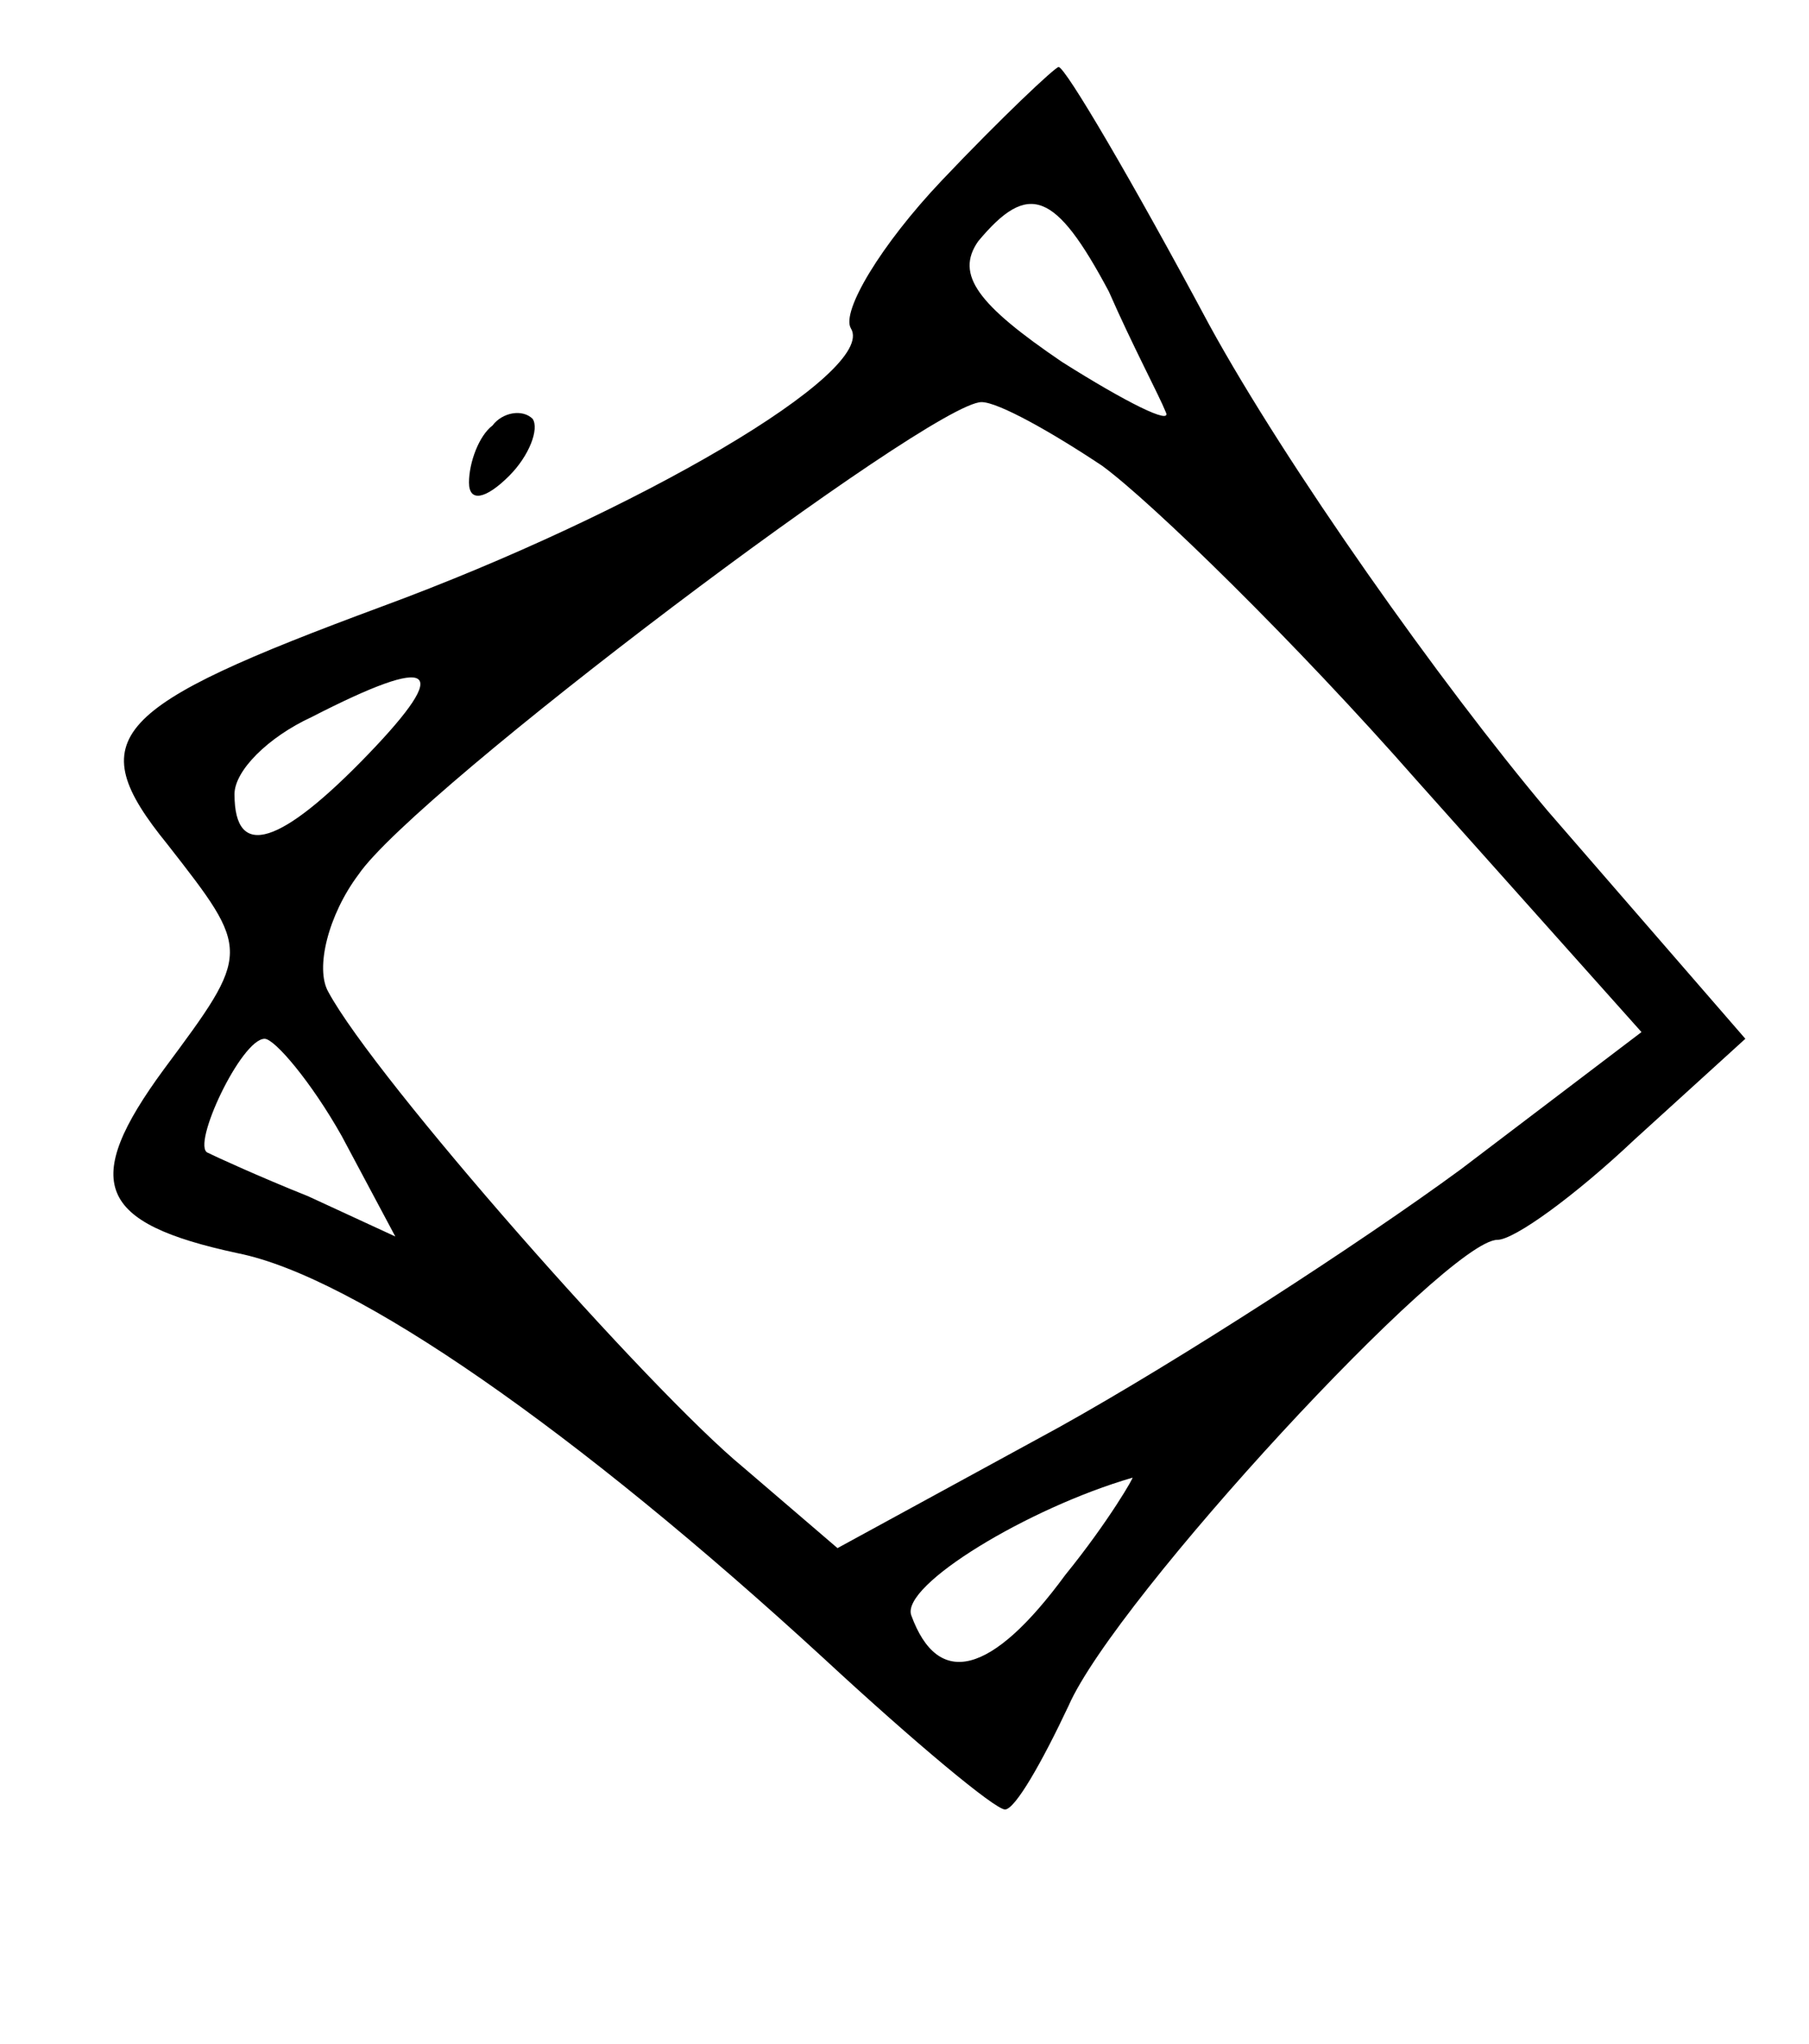 <?xml version="1.0" standalone="no"?>
<!DOCTYPE svg PUBLIC "-//W3C//DTD SVG 20010904//EN"
 "http://www.w3.org/TR/2001/REC-SVG-20010904/DTD/svg10.dtd">
<svg version="1.0" xmlns="http://www.w3.org/2000/svg"
 width="54pt" height="61pt" viewBox="0 0 54 61"
 preserveAspectRatio="xMidYMid meet">
<g transform="translate(0,61) scale(0.1,-0.1)"
fill="#000000" stroke="none">
<path d="M281 556 c-18 -19 -30 -39 -27 -44 8 -13 -64 -55 -140 -83 -81 -30
-90 -39 -64 -71 25 -32 25 -32 -1 -67 -25 -34 -20 -46 22 -55 35 -7 101 -53
175 -121 27 -25 51 -45 54 -45 3 0 11 14 19 31 14 32 113 139 128 139 5 0 23
13 41 30 l33 30 -59 68 c-32 38 -78 103 -101 145 -23 43 -43 77 -45 77 -1 0
-17 -15 -35 -34z m50 -33 c7 -16 15 -31 17 -36 2 -4 -12 3 -31 15 -25 17 -32
26 -25 36 15 18 23 15 39 -15z m-2 -52 c15 -11 58 -53 94 -94 l67 -75 -54 -41
c-30 -22 -84 -57 -120 -77 l-66 -36 -28 24 c-28 23 -110 116 -124 142 -4 7 0
23 9 35 17 25 171 141 186 141 5 0 21 -9 36 -19z m-219 -86 c-26 -27 -40 -32
-40 -12 0 7 10 17 23 23 37 19 42 15 17 -11z m-8 -114 l16 -30 -26 12 c-15 6
-28 12 -30 13 -5 2 10 34 17 34 3 0 14 -13 23 -29z m216 -131 c-22 -30 -38
-34 -46 -12 -3 9 35 32 66 41 1 1 -7 -13 -20 -29z"/>
<path d="M147 483 c-4 -3 -7 -11 -7 -17 0 -6 5 -5 12 2 6 6 9 14 7 17 -3 3 -9
2 -12 -2z"/>
</g>
</svg>
